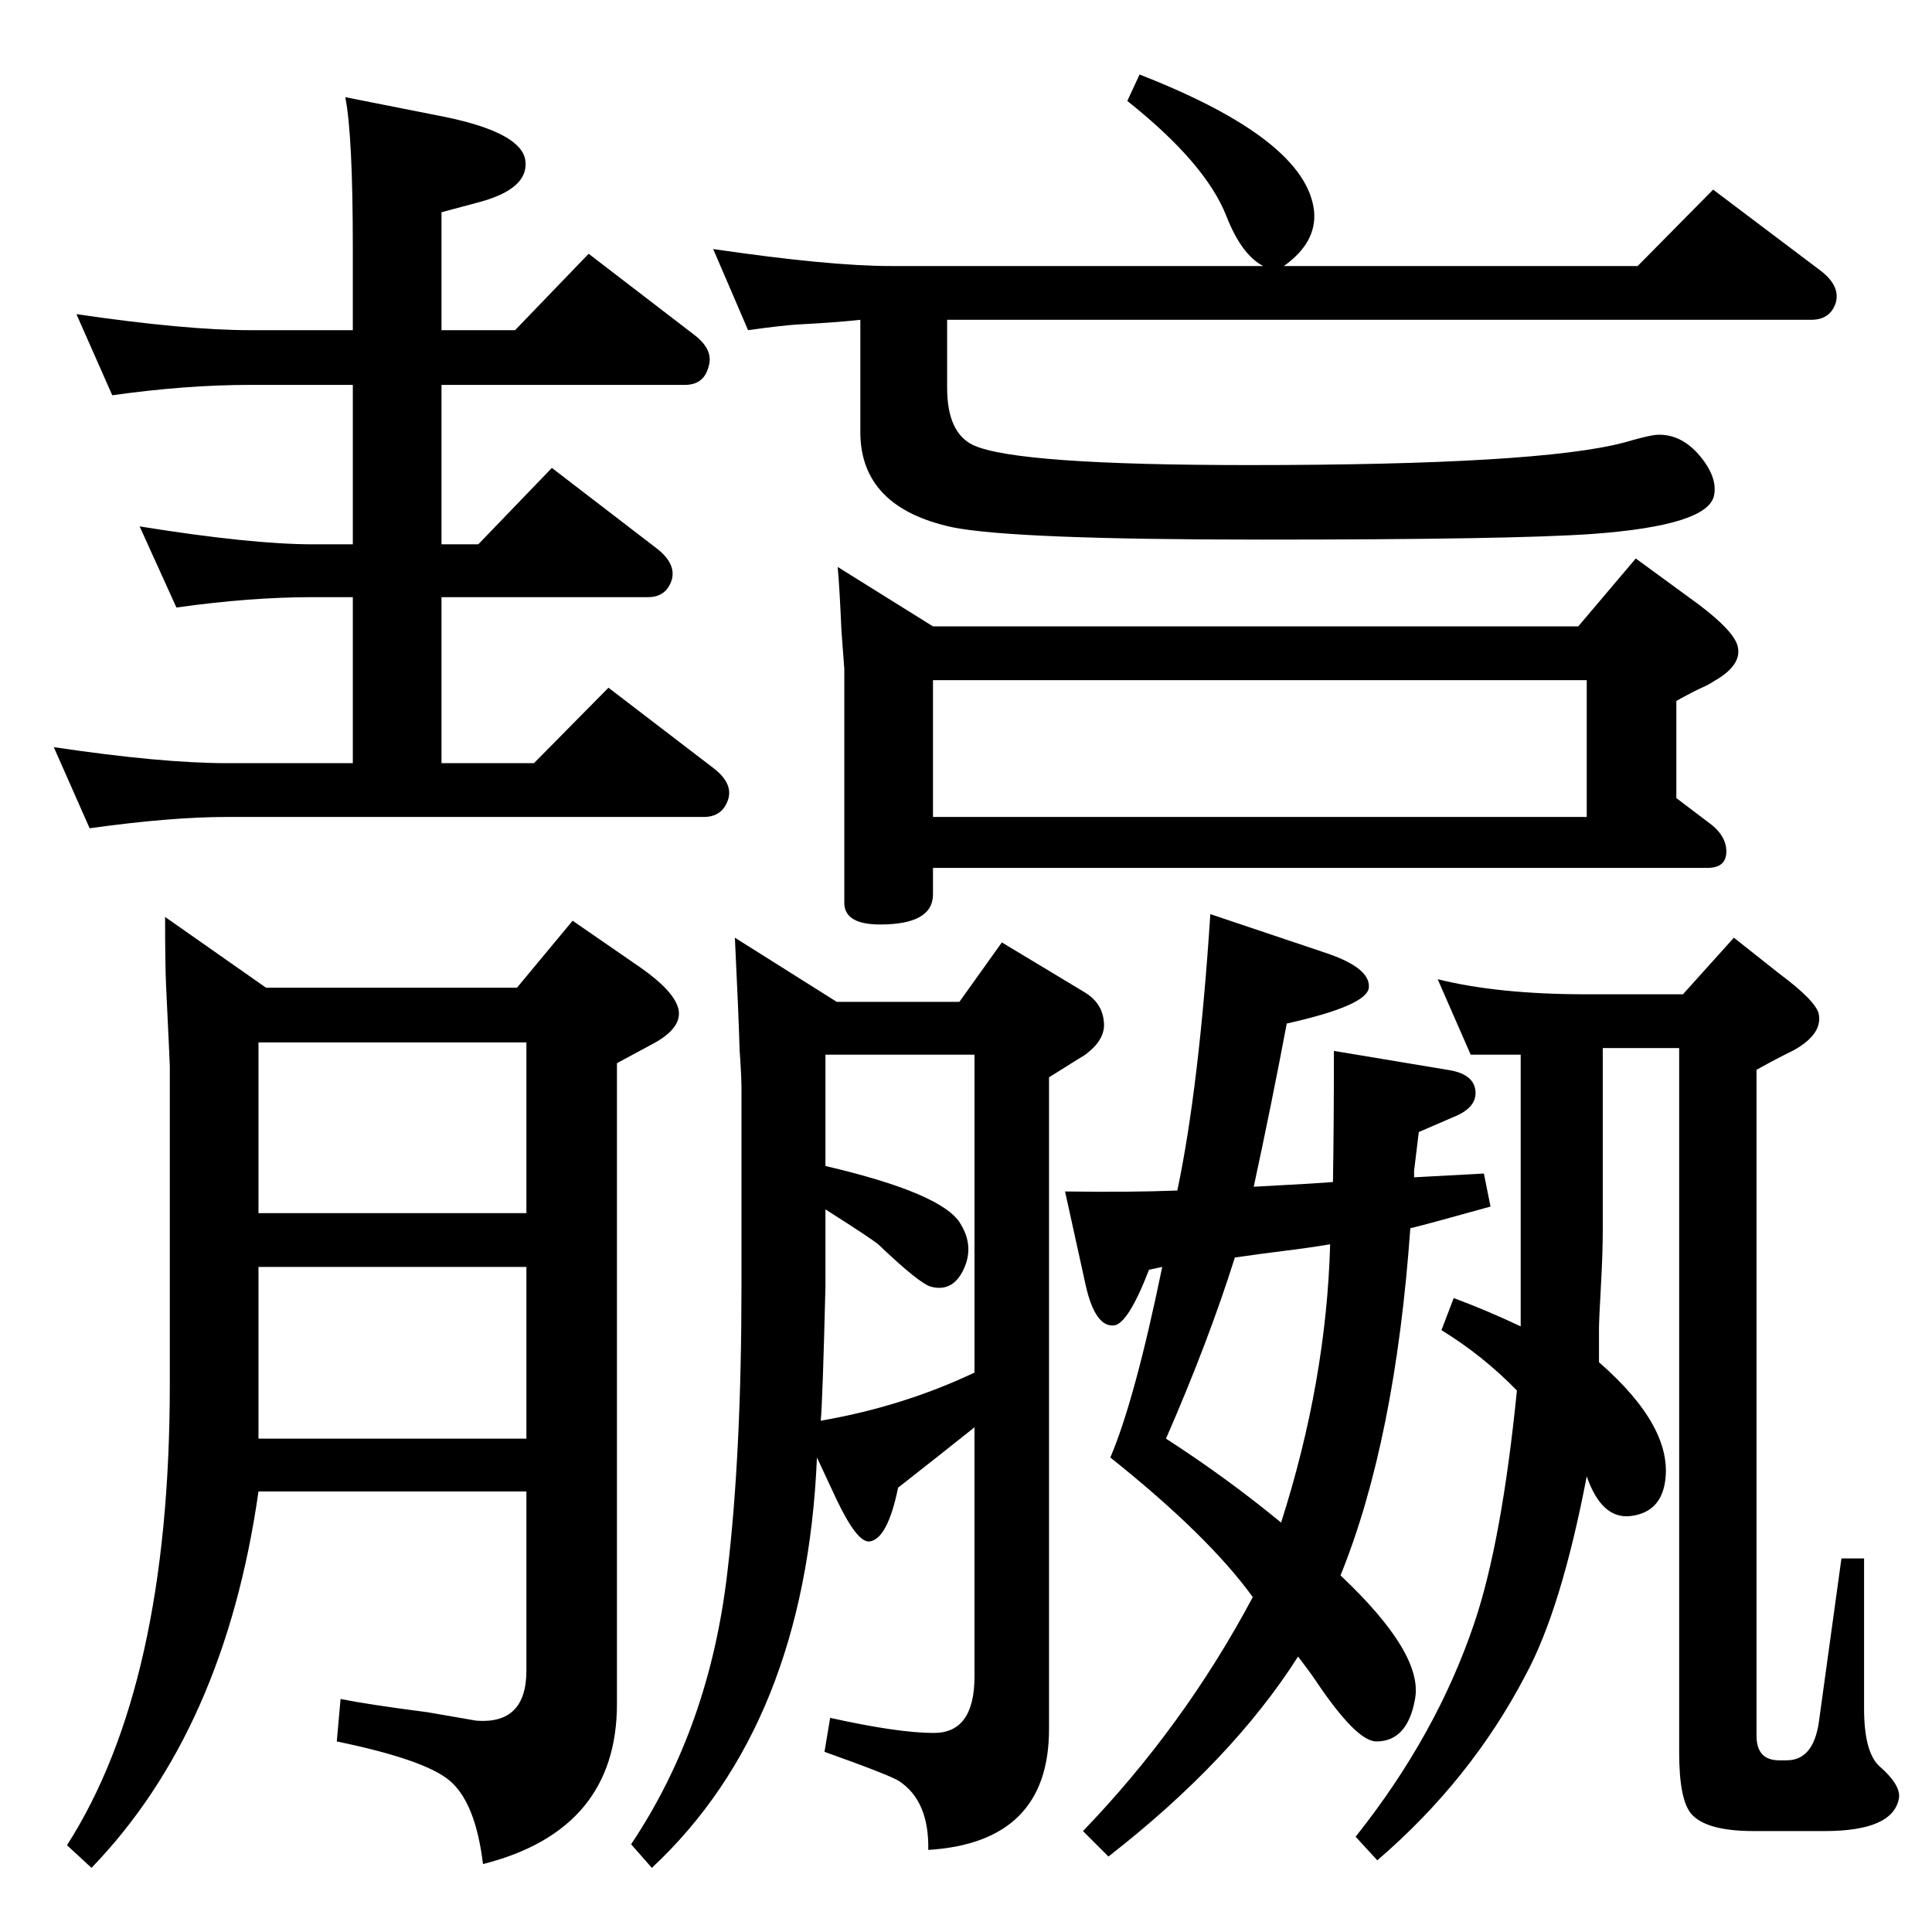 <?xml version="1.0" standalone="no"?>
<!DOCTYPE svg PUBLIC "-//W3C//DTD SVG 1.1//EN" "http://www.w3.org/Graphics/SVG/1.1/DTD/svg11.dtd" >
<svg xmlns="http://www.w3.org/2000/svg" xmlns:xlink="http://www.w3.org/1999/xlink" version="1.1" viewBox="0 0 2048 2048">
  <g transform="matrix(1 0 0 -1 0 2048)">
   <path fill="currentColor"
d="M1413 795q1 60 1 139l120 -20q28 -4 30 -22t-23 -28l-37 -16l-5 -41v-7l74 4l7 -35q-68 -19 -85 -23q-16 -225 -74 -368q88 -83 79 -131q-8 -45 -41 -45q-21 0 -64 64q-6 9 -19 26q-70 -110 -201 -212l-27 27q107 111 180 248q-47 65 -151 148q26 61 55 202l-14 -3
q-22 -57 -37 -59q-20 -2 -30 42l-22 100q69 -1 119 1q23 109 35 293l122 -41q48 -16 46 -37q-2 -19 -87 -38q-16 -85 -35 -173q17 1 36 2q21 1 48 3zM1410 729q-24 -4 -49 -7q-24 -3 -52 -7q-28 -89 -73 -192q65 -42 122 -89q48 150 52 295zM119 1629l-38 86
q116 -17 184 -17h109v87q0 120 -8 160l106 -21q82 -17 85 -47q3 -29 -48 -43l-41 -11v-125h78l78 81l112 -86q21 -16 15 -34q-5 -19 -25 -19h-258v-169h39l78 81l112 -86q20 -16 15 -33q-6 -18 -25 -18h-219v-176h98l79 80l111 -85q21 -16 16 -33q-6 -19 -26 -19h-505
q-60 0 -146 -12l-38 86q114 -17 184 -17h133v176h-42q-67 0 -145 -11l-39 86q118 -19 184 -19h42v169h-109q-68 0 -146 -11zM175 1076l107 -75h266l59 71l71 -49q36 -25 41 -44q5 -20 -26 -37l-39 -21v-679q0 -134 -142 -170q-8 66 -36 89q-27 22 -119 41l4 45q30 -6 92 -14
l52 -9q53 -4 53 53v190h-284q-36 -253 -177 -399l-26 24q109 170 109 488v338q0 3 -4 86q-1 24 -1 72zM274 762h284v181h-284v-181zM274 523h284v182h-284v-182zM1004 1709v-72q0 -48 28 -61q46 -21 292 -21q308 0 398 24q24 7 33 8q25 2 45 -20q21 -24 17 -44
q-6 -32 -129 -41q-84 -6 -351 -6q-262 0 -327 13q-98 21 -98 101v119q-27 -3 -67 -5q-16 -1 -52 -6l-37 86q123 -18 188 -18h395q-23 12 -39 53q-22 56 -105 122l13 28q177 -69 185 -145q3 -33 -32 -58h375l80 81l114 -86q21 -16 16 -34q-6 -18 -26 -18h-916zM888 1447
l101 -63h684l61 72l67 -49q37 -28 41 -44q5 -20 -25 -37q-6 -4 -13 -7q-9 -4 -27 -14v-103l33 -25q20 -14 20 -31.5t-20 -17.5h-821v-28q0 -32 -56 -32q-38 0 -38 23v248l-3 40q-2 46 -4 68zM989 1182h693v145h-693v-145zM1612 642v288h-22h-31l-35 80q64 -16 158 -16h102
l54 60l48 -38q39 -29 42 -43q4 -21 -26 -38l-12 -6q-10 -5 -28 -15v-706q0 -26 24 -26h8q28 0 34 40l24 174h24v-159q0 -46 16 -61q23 -20 21 -34q-6 -35 -79 -35h-75q-50 0 -66 18q-13 15 -13 65v747h-81v-193q0 -25 -2 -60q-2 -36 -2 -44v-36q79 -69 70 -127
q-5 -32 -36 -36t-47 42q-27 -141 -65 -211q-58 -111 -157 -196l-23 25q86 108 126 227q29 86 45 246q-36 37 -80 64l13 34q35 -13 71 -30zM984 87q1 52 -31 73q-9 6 -79 31l6 36q72 -16 110 -16q43 0 43 60v264q-35 -28 -81 -64q-11 -54 -30 -57q-13 -2 -35 44l-21 45
q-12 -283 -175 -435l-22 25q83 124 102 288q15 125 15 305v208q0 13 -2 41q-1 37 -5 119l108 -68h130l45 63l88 -53q18 -11 20 -30q3 -20 -21 -37q-2 -1 -21 -13l-16 -10v-691q0 -120 -128 -128zM875 766v-82q-3 -122 -5 -142q87 15 163 51v337h-158v-118q124 -29 143 -61
q15 -24 3.5 -48.5t-34.5 -18.5q-12 3 -55 44q-5 5 -57 38z" />
  </g>

</svg>
